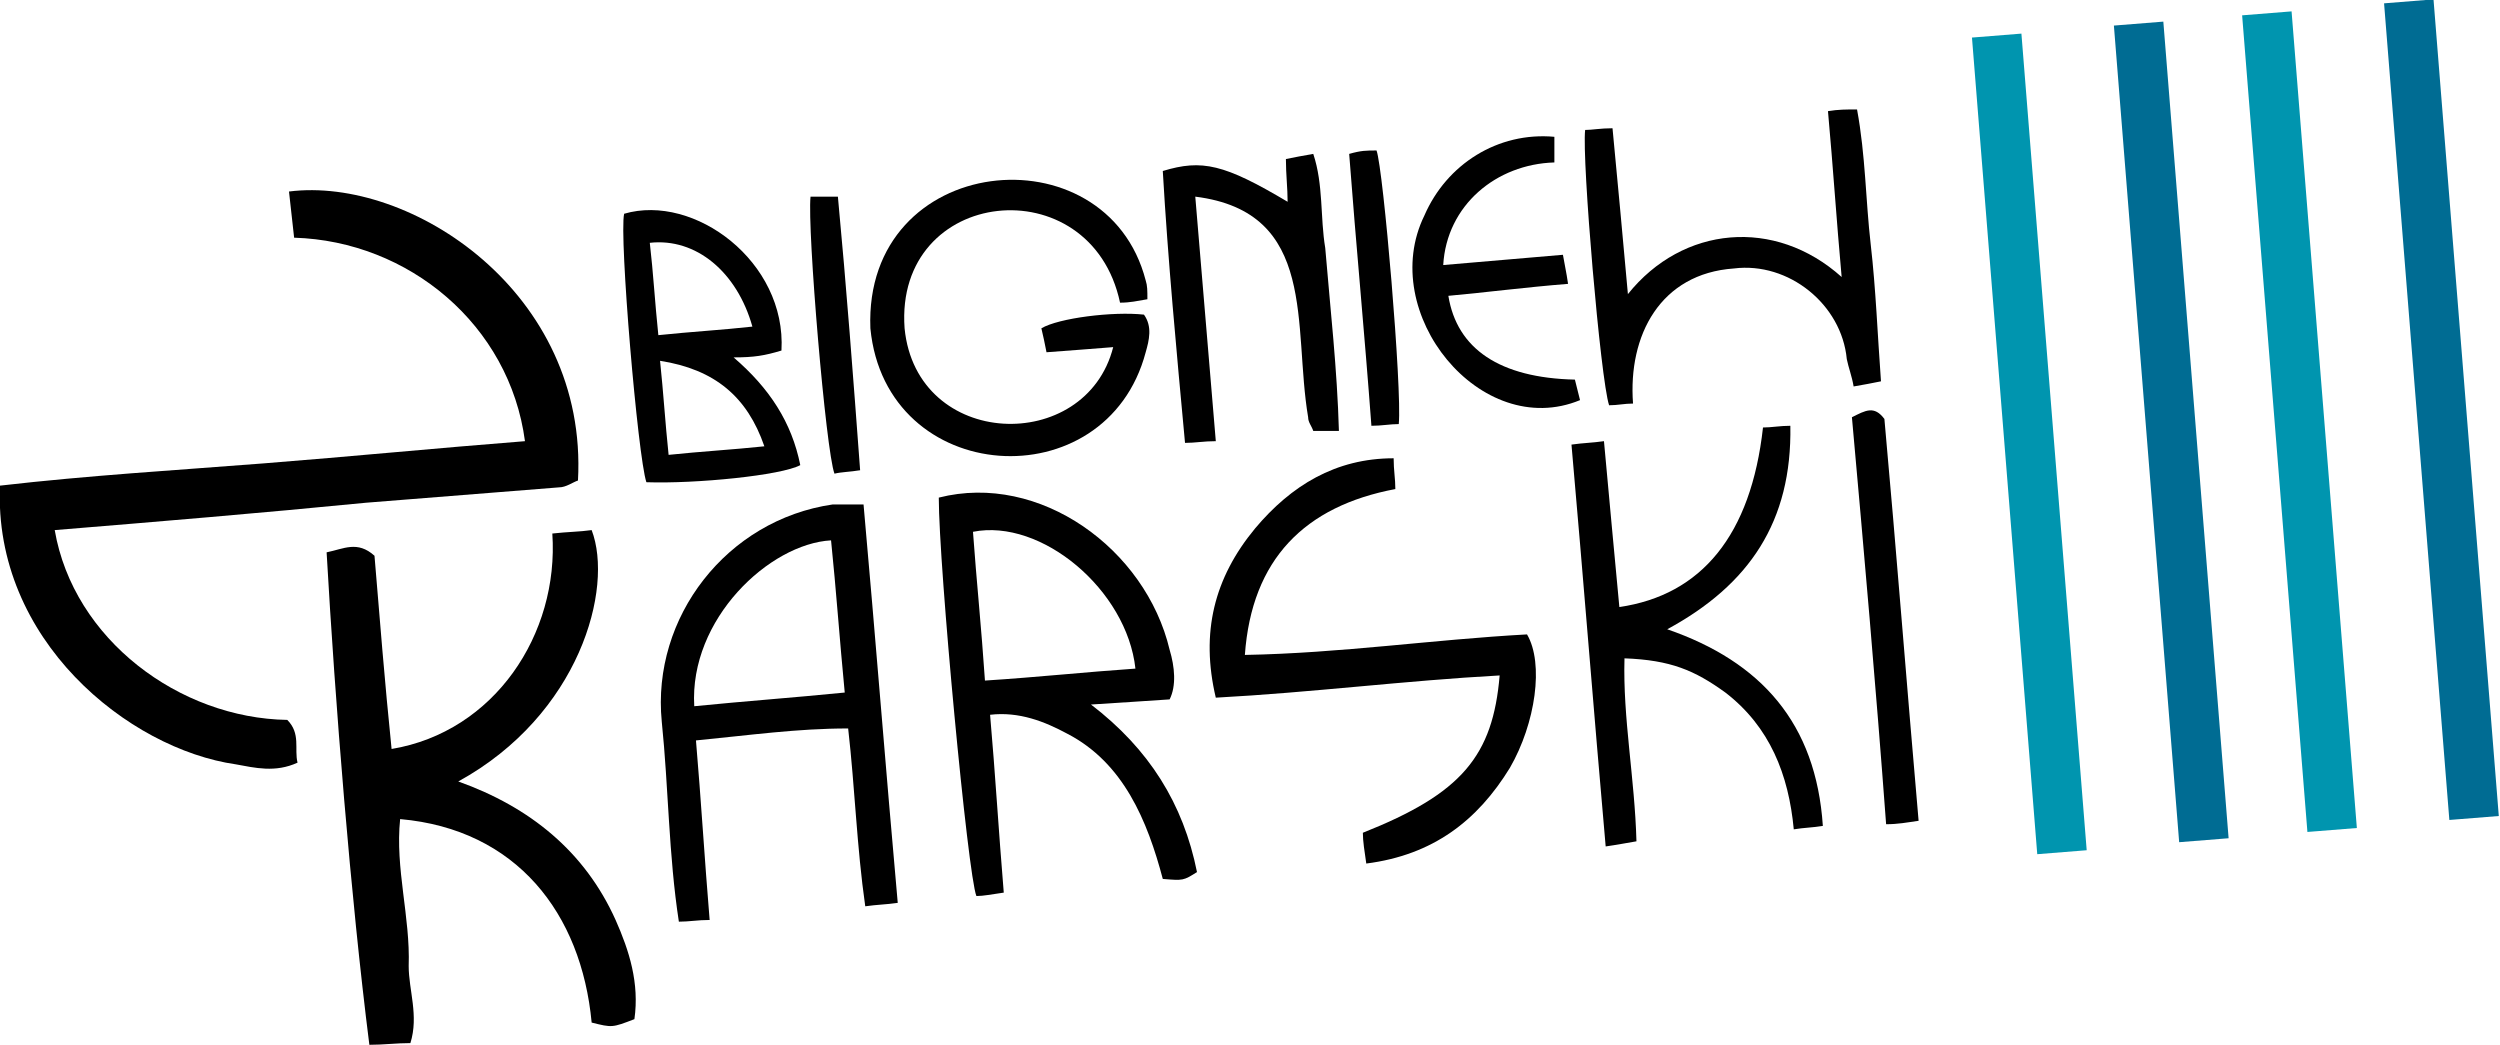 <?xml version="1.0" encoding="utf-8"?>
<!-- Generator: Adobe Illustrator 25.2.1, SVG Export Plug-In . SVG Version: 6.00 Build 0)  -->
<svg version="1.1" id="Layer_1" xmlns="http://www.w3.org/2000/svg" xmlns:xlink="http://www.w3.org/1999/xlink" x="0px" y="0px"
	 viewBox="0 0 146.2 61.1" style="enable-background:new 0 0 146.2 61.1;" xml:space="preserve">
<style type="text/css">
	.st0{fill:#006C93;}
	.st1{fill:#0095AF;}
</style>
<g>
	
		<rect x="125.5" y="1.3" transform="matrix(0.997 -7.970150e-02 7.970150e-02 0.997 -1.607 10.202)" class="st0" width="2.9" height="47.9"/>
	
		<rect x="117.2" y="2" transform="matrix(0.997 -7.970150e-02 7.970150e-02 0.997 -1.687 9.544)" class="st1" width="2.9" height="47.9"/>
	
		<rect x="141.3" y="0" transform="matrix(0.997 -7.970150e-02 7.970150e-02 0.997 -1.456 11.457)" class="st0" width="2.9" height="47.9"/>
	
		<rect x="133" y="0.7" transform="matrix(0.997 -7.970150e-02 7.970150e-02 0.997 -1.537 10.799)" class="st1" width="2.9" height="47.9"/>
	<g>
		<path d="M33.8,28.1c-0.3,0.1-0.7,0.4-1.1,0.4c-3.8,0.3-7.6,0.6-11.3,0.9C15.3,30,9.3,30.5,3.2,31c1.1,6.4,7.3,11,13.6,11.1
			c0.8,0.8,0.4,1.7,0.6,2.5c-1.3,0.6-2.5,0.3-3.6,0.1C7.5,43.8-0.4,37.4,0,28.4c5.2-0.6,10.3-0.9,15.4-1.3
			c5.1-0.4,10.2-0.9,15.3-1.3c-0.9-6.8-6.8-11.7-13.5-11.9c-0.1-0.9-0.2-1.8-0.3-2.7C24,10.3,34.4,17.1,33.8,28.1z"/>
		<path d="M37.1,59.6c-1.3,0.5-1.3,0.5-2.5,0.2c-0.6-6.4-4.4-11.3-11.2-11.9c-0.3,2.9,0.6,5.7,0.5,8.6c0,1.4,0.6,2.9,0.1,4.5
			c-0.8,0-1.6,0.1-2.4,0.1c-1.1-8.7-2-20-2.5-28.8c1-0.2,1.8-0.7,2.8,0.2c0.3,3.6,0.6,7.4,1,11.3c6-1,9.8-6.7,9.4-12.6
			c0.9-0.1,1.6-0.1,2.3-0.2c1.3,3.4-0.7,10.8-7.8,14.7c4.2,1.5,7.4,4.1,9.2,8.1C36.8,55.6,37.4,57.5,37.1,59.6z"/>
		<path d="M70,51c-0.8,0.5-0.8,0.5-2,0.4c-0.9-3.4-2.3-6.8-5.6-8.5c-1.3-0.7-2.8-1.3-4.5-1.1c0.3,3.4,0.5,6.8,0.8,10.4
			c-0.7,0.1-1.2,0.2-1.6,0.2c-0.5-1.2-2.2-19.3-2.2-23.3c5.9-1.5,12.1,3,13.5,8.9c0.3,1,0.4,2.1,0,2.9c-1.6,0.1-2.9,0.2-4.6,0.3
			C67.2,43.8,69.2,47,70,51z M66.4,39.1c-0.5-4.6-5.5-8.8-9.5-8c0.2,2.8,0.5,5.7,0.7,8.7C60.7,39.6,63.5,39.3,66.4,39.1z"/>
		<path d="M50.5,29.5c0.7,7.8,1.3,15.5,2,23.3c-0.7,0.1-1.2,0.1-1.9,0.2c-0.5-3.5-0.6-6.9-1-10.4c-3,0-5.8,0.4-8.9,0.7
			c0.3,3.5,0.5,6.9,0.8,10.5c-0.7,0-1.2,0.1-1.8,0.1c-0.6-3.9-0.6-7.8-1-11.7c-0.6-6.1,3.8-11.8,10-12.7
			C49.2,29.5,49.8,29.5,50.5,29.5z M40.6,41.3c3-0.3,5.8-0.5,8.8-0.8c-0.3-3.1-0.5-6-0.8-8.9C45,31.8,40.3,36.2,40.6,41.3z"/>
		<path d="M81.5,26.8c0,0.7,0.1,1.2,0.1,1.8c-5.3,1-8.4,4.1-8.8,9.7c5.6-0.1,11-0.9,16.5-1.2c1,1.7,0.5,5.2-1,7.8
			c-1.9,3.1-4.5,5.1-8.4,5.6c-0.1-0.7-0.2-1.3-0.2-1.8c5.8-2.3,7.6-4.5,8-9.2c-5.5,0.3-11,1-16.6,1.3c-0.9-3.8-0.1-7,2.3-9.9
			C75.5,28.4,78.1,26.8,81.5,26.8z"/>
		<path d="M95.7,49.2c-0.6,0.1-1.1,0.2-1.8,0.3c-0.7-7.9-1.3-15.6-2-23.5c0.7-0.1,1.2-0.1,1.9-0.2c0.3,3.3,0.6,6.5,0.9,9.7
			c4.8-0.7,7.7-4.2,8.4-10.5c0.5,0,1-0.1,1.6-0.1c0.1,5.6-2.4,9.3-7.2,11.9c5.5,1.9,8.7,5.5,9.1,11.5c-0.6,0.1-1.1,0.1-1.7,0.2
			c-0.3-3.2-1.4-6-4-8c-1.8-1.3-3.2-1.9-5.9-2C94.9,42,95.6,45.5,95.7,49.2z"/>
		<path d="M65.1,20.3c-1.3,0.1-2.5,0.2-3.9,0.3c-0.1-0.5-0.2-1-0.3-1.4c1-0.6,4.2-1,6-0.8c0.5,0.7,0.3,1.5,0.1,2.2
			c-2.3,8.7-15.2,7.9-16.1-1.4C50.5,8.9,64.7,7.5,67,16.4c0.1,0.3,0.1,0.6,0.1,1.1c-0.6,0.1-1,0.2-1.6,0.2c-1.7-8-13.2-6.8-12.6,1.5
			C53.6,26.3,63.5,26.6,65.1,20.3z"/>
		<path d="M95.5,23.6c-0.5,0-0.9,0.1-1.4,0.1c-0.5-1.5-1.6-14.4-1.4-16.1c0.4,0,0.9-0.1,1.6-0.1c0.3,3.2,0.6,6.3,0.9,9.7
			c3.2-4,8.6-4.5,12.5-1c-0.3-3.3-0.5-6.4-0.8-9.7c0.6-0.1,1.1-0.1,1.7-0.1c0.5,2.7,0.5,5.3,0.8,7.9c0.3,2.6,0.4,5.3,0.6,8
			c-0.5,0.1-1,0.2-1.6,0.3c-0.1-0.6-0.3-1.1-0.4-1.6c-0.3-3.2-3.4-5.7-6.6-5.3C97.1,16,95.2,19.6,95.5,23.6z"/>
		<path d="M36.5,12.5c4.1-1.2,9.5,2.8,9.2,8c-1,0.3-1.6,0.4-2.8,0.4c2.1,1.8,3.4,3.8,3.9,6.3c-1.1,0.6-6.1,1.1-9,1
			C37.3,26.7,36.2,13.8,36.5,12.5z M38.5,19.6c1.9-0.2,3.7-0.3,5.5-0.5c-0.9-3.2-3.3-5.2-6-4.9C38.2,15.9,38.3,17.7,38.5,19.6z
			 M38.6,21.1c0.2,1.9,0.3,3.6,0.5,5.5c1.9-0.2,3.7-0.3,5.6-0.5C43.7,23.2,41.8,21.6,38.6,21.1z"/>
		<path d="M69.9,11.5c0.4,4.8,0.8,9.5,1.2,14.3c-0.7,0-1.2,0.1-1.8,0.1c-0.5-5.4-1-10.7-1.3-15.9c2.3-0.7,3.6-0.4,7.3,1.8
			c0-0.8-0.1-1.6-0.1-2.5c0.5-0.1,1-0.2,1.6-0.3c0.6,1.8,0.4,3.7,0.7,5.5c0.3,3.6,0.7,7.1,0.8,10.7c-0.6,0-1,0-1.5,0
			c-0.1-0.3-0.3-0.5-0.3-0.8C75.6,19.1,77.1,12.4,69.9,11.5z"/>
		<path d="M90.9,8c0,0.5,0,1,0,1.5c-3.4,0.1-6.3,2.5-6.5,6c2.3-0.2,4.6-0.4,7-0.6c0.1,0.6,0.2,1,0.3,1.7c-2.5,0.2-4.8,0.5-7,0.7
			c0.5,3.1,3,4.8,7.4,4.9c0.1,0.4,0.2,0.8,0.3,1.2c-5.8,2.4-11.9-5.1-9.1-10.8C84.6,9.6,87.6,7.7,90.9,8z"/>
		<path d="M108.3,24.4c0.8-0.4,1.3-0.7,1.9,0.1c0.7,7.7,1.3,15.5,2,23.5c-0.7,0.1-1.2,0.2-1.9,0.2C109.7,40.1,109,32.2,108.3,24.4z"
			/>
		<path d="M81.8,24.8c-0.5,0-1,0.1-1.6,0.1c-0.4-5.4-0.9-10.6-1.3-15.9c0.7-0.2,1-0.2,1.6-0.2C80.9,9.9,82,22.8,81.8,24.8z"/>
		<path d="M47.4,11.5c0.5,0,1,0,1.6,0c0.5,5.3,0.9,10.6,1.3,16c-0.6,0.1-1.1,0.1-1.5,0.2C48.3,26.4,47.2,13.4,47.4,11.5z"/>
	</g>
</g>
</svg>
